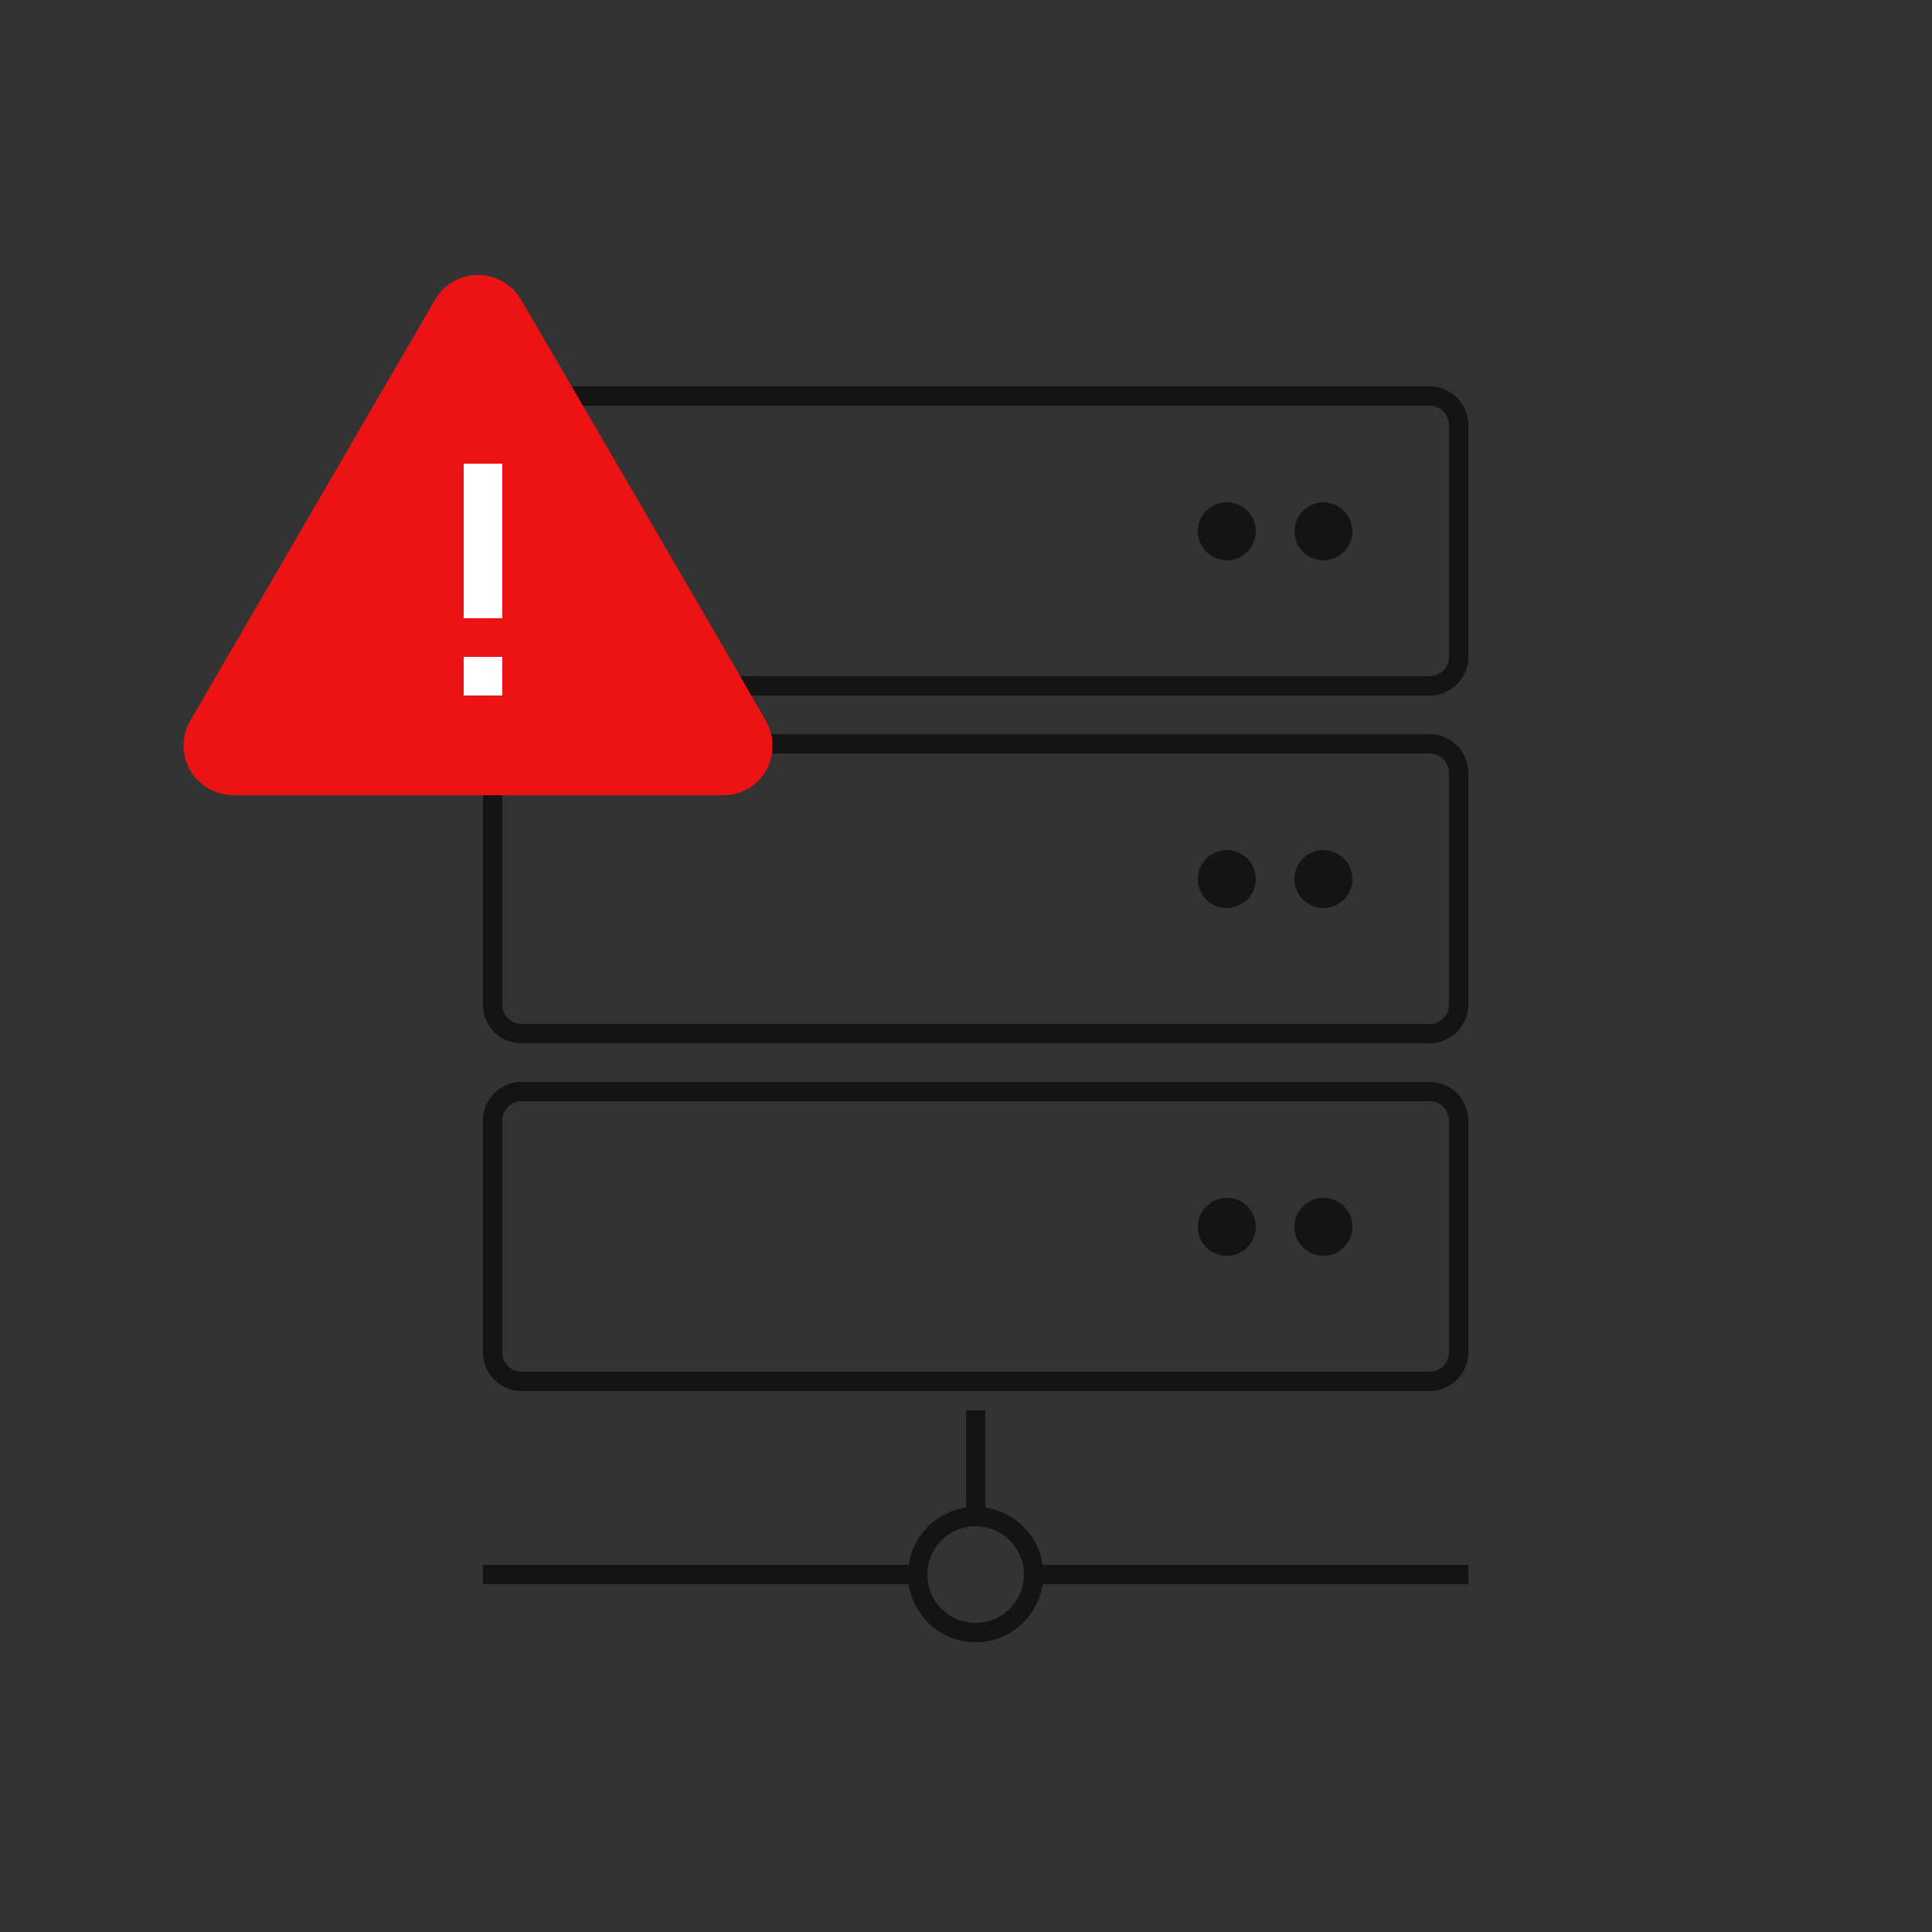 <svg xmlns="http://www.w3.org/2000/svg" viewBox="0 0 100 100">
  <rect x="0" y="0" width="100" height="100" fill="#333333" stroke="none"/>
  <g transform="translate(-1057 -1065)">
    <path d="M643.035,464H621v-1h22.035A3.5,3.5,0,0,1,646,460.035V455h1v5.035A3.5,3.5,0,0,1,649.964,463H672v1H649.964a3.5,3.5,0,0,1-6.929,0Zm.965-.5a2.5,2.5,0,1,0,2.5-2.5A2.5,2.5,0,0,0,644,463.5Z" transform="translate(461 683)" opacity="0.6"/>
    <path d="M59,795a2,2,0,0,1-2-2V781a2,2,0,0,1,2-2h47a2,2,0,0,1,2,2v12a2,2,0,0,1-2,2Zm-1-14v12a1,1,0,0,0,1,1h47a1,1,0,0,0,1-1V781a1,1,0,0,0-1-1H59A1,1,0,0,0,58,781Zm41,5.5a1.5,1.5,0,1,1,1.5,1.5A1.5,1.5,0,0,1,99,786.5Zm-5,0a1.5,1.5,0,1,1,1.5,1.5A1.5,1.5,0,0,1,94,786.5ZM59,777a2,2,0,0,1-2-2V763a2,2,0,0,1,2-2h47a2,2,0,0,1,2,2v12a2,2,0,0,1-2,2Zm-1-14v12a1,1,0,0,0,1,1h47a1,1,0,0,0,1-1V763a1,1,0,0,0-1-1H59A1,1,0,0,0,58,763Zm41,5.5a1.5,1.5,0,1,1,1.5,1.5A1.5,1.5,0,0,1,99,768.5Zm-5,0a1.5,1.5,0,1,1,1.5,1.5A1.5,1.5,0,0,1,94,768.5ZM83.721,759H59a2,2,0,0,1-2-2V745a2,2,0,0,1,2-2h47a2,2,0,0,1,2,2v12a2,2,0,0,1-2,2ZM58,745v12a1,1,0,0,0,1,1h47a1,1,0,0,0,1-1V745a1,1,0,0,0-1-1H59A1,1,0,0,0,58,745Zm41,5.5a1.5,1.5,0,1,1,1.5,1.5A1.5,1.5,0,0,1,99,750.5Zm-5,0a1.5,1.5,0,1,1,1.5,1.5A1.5,1.5,0,0,1,94,750.5Z" transform="translate(1025 342)" opacity="0.6"/>
    <path d="M948.518,384.16h-25.31a2.623,2.623,0,0,1-2.271-1.294,2.586,2.586,0,0,1,.041-2.609c.526-.913,11.614-19.982,12.632-21.729a2.577,2.577,0,0,1,4.466-.007c.579.975,11.826,20.282,12.672,21.8a2.628,2.628,0,0,1-.016,2.6A2.528,2.528,0,0,1,948.518,384.16Z" transform="translate(145.899 722)" fill="#eb1313"/>
    <rect width="2" height="8" transform="translate(1081 1089)" fill="#fff"/>
    <rect width="2" height="2" transform="translate(1081 1099)" fill="#fff"/>
  </g>
</svg>
